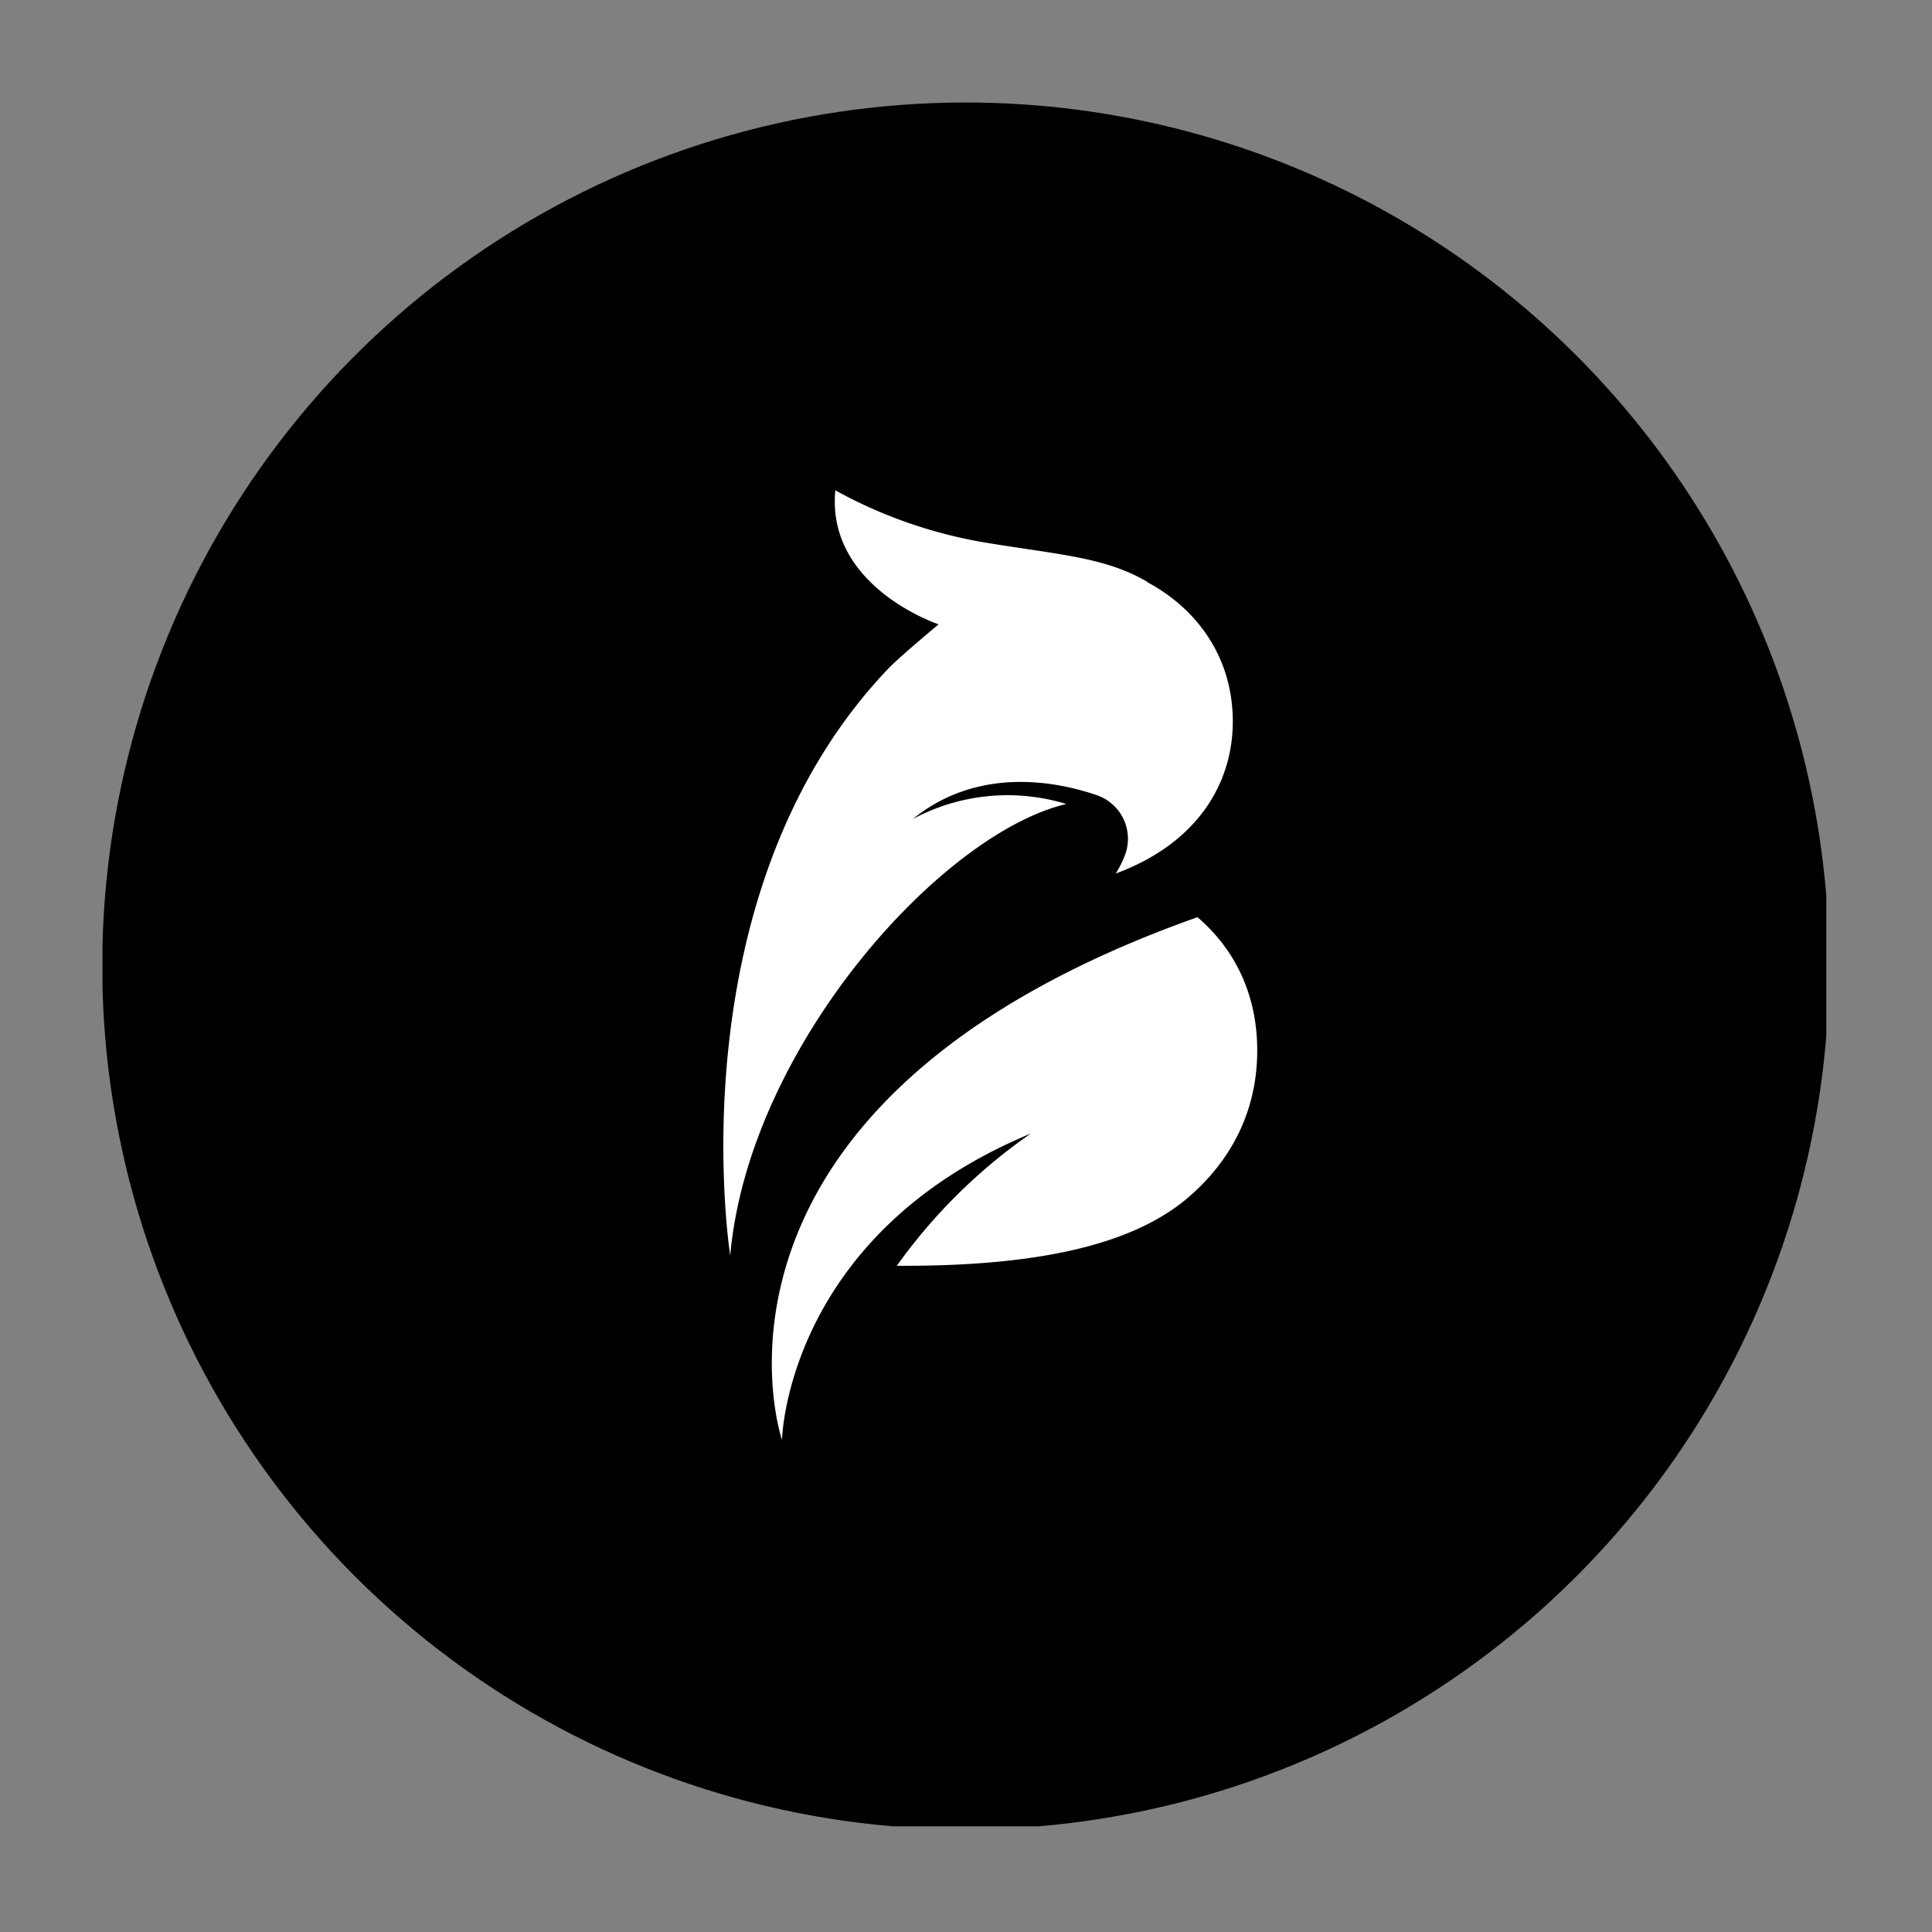 <svg id="Layer_1" data-name="Layer 1" xmlns="http://www.w3.org/2000/svg" xmlns:xlink="http://www.w3.org/1999/xlink" viewBox="0 0 377 377"><rect x="0" y="0" width="377" height="377" fill="#808080" stroke="none"/><defs><style>.cls-1{fill:none;}.cls-2{clip-path:url(#clip-path);}.cls-3{clip-path:url(#clip-path-2);}.cls-4{clip-path:url(#clip-path-3);}.cls-5{clip-path:url(#clip-path-4);}.cls-6{fill:#fff;}</style><clipPath id="clip-path"><rect class="cls-1" x="149.53" y="178.06" width="95.79" height="102.95"/></clipPath><clipPath id="clip-path-2"><rect class="cls-1" x="140.02" y="95.56" width="101.05" height="150.26"/></clipPath><clipPath id="clip-path-3"><rect class="cls-1" x="19.96" y="19.96" width="336.42" height="336.42"/></clipPath><clipPath id="clip-path-4"><path class="cls-1" d="M356.93,188.45A168.49,168.49,0,1,1,188.44,20,168.48,168.48,0,0,1,356.93,188.45Z"/></clipPath></defs><g class="cls-2"><path d="M233.6,179c-102.4,36.34-81.3,101.4-81,101.93h0s.77-39.92,48.54-59.73A107.08,107.08,0,0,0,175,247h1.44c27.55,0,44.41-4.54,54.49-12.56,8.64-7,14.4-16.89,14.4-29.45,0-11.12-4.51-19.94-11.72-26.06"/></g><g class="cls-3"><path d="M223.93,113.57c-8.26-4.9-17.67-5.37-31.26-7.63A92,92,0,0,1,163,95.68c-1.79,18.88,20.16,26.15,20.16,26.15s-7.63,6.33-9.9,8.72C131.36,174.59,142.49,245,142.49,245h0c3.59-40.53,41-82.29,65.59-88.11a39.16,39.16,0,0,0-29.94,2.92c13-10.55,28.61-7.14,35.86-4.65a9.05,9.05,0,0,1,5.44,11.93,20.63,20.63,0,0,1-1.71,3.36c15.63-5.77,22.83-17.3,22.83-29.66,0-12.56-7-22-16.66-27.18"/></g><g class="cls-4"><g class="cls-5"><path d="M20,20h337v337H20Z"/></g></g><g class="cls-2"><path class="cls-6" d="M233.6,179c-102.4,36.34-81.3,101.4-81,101.93h0s.77-39.92,48.54-59.73A107.08,107.08,0,0,0,175,247h1.44c27.55,0,44.41-4.54,54.49-12.56,8.64-7,14.4-16.89,14.4-29.45,0-11.12-4.52-19.94-11.72-26.06"/></g><g class="cls-3"><path class="cls-6" d="M223.93,113.57c-8.26-4.9-17.68-5.37-31.26-7.63A92,92,0,0,1,163,95.68c-1.79,18.88,20.16,26.15,20.16,26.15s-7.63,6.33-9.9,8.72C131.36,174.59,142.49,245,142.49,245h0c3.59-40.53,41-82.29,65.58-88.11a39.13,39.13,0,0,0-29.93,2.92c13-10.55,28.61-7.14,35.86-4.65a9,9,0,0,1,5.43,11.93,20.37,20.37,0,0,1-1.7,3.36c15.63-5.77,22.83-17.3,22.83-29.66,0-12.56-7-22-16.66-27.18"/></g></svg>